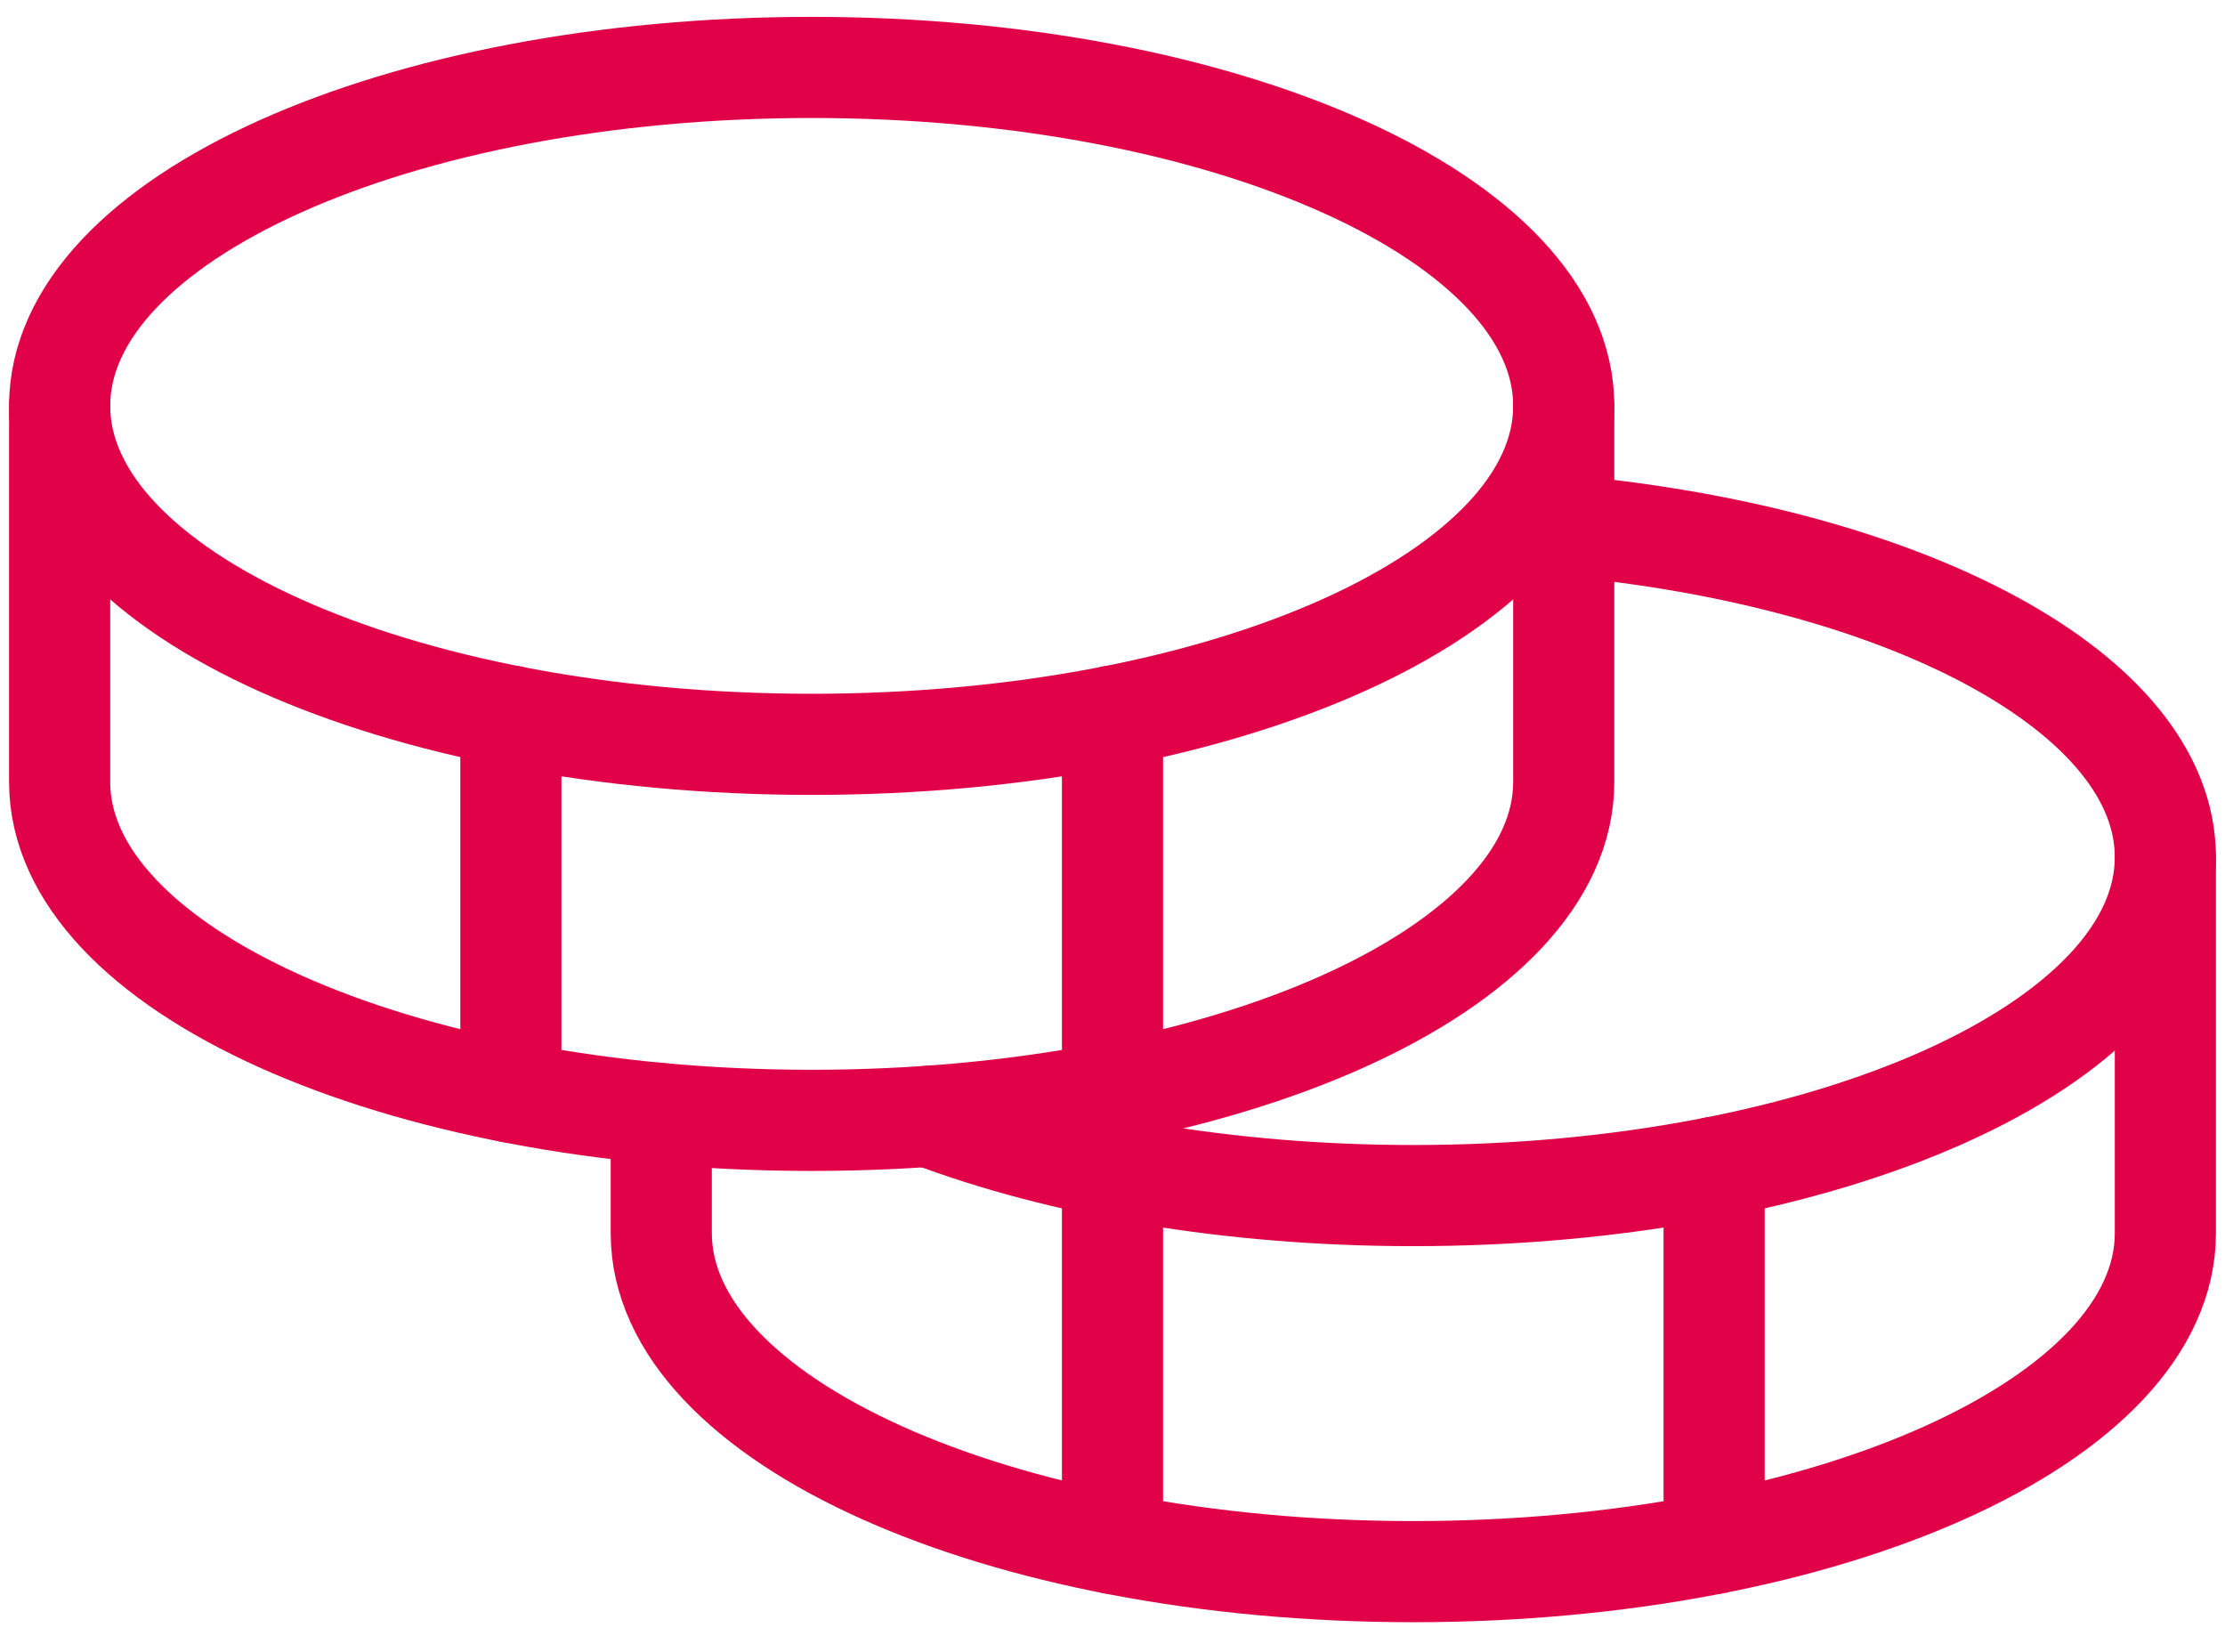<svg width="66" height="49" viewBox="0 0 66 49" fill="none" xmlns="http://www.w3.org/2000/svg">
<path d="M24.077 22.077C36.397 22.077 46.385 17.583 46.385 12.039C46.385 6.494 36.397 2 24.077 2C11.757 2 1.769 6.494 1.769 12.039C1.769 17.583 11.757 22.077 24.077 22.077Z" stroke="#E10148" stroke-width="3" stroke-linecap="round" stroke-linejoin="round"/>
<path d="M1.769 12.038V23.192C1.769 28.735 11.758 33.23 24.077 33.23C36.396 33.23 46.385 28.735 46.385 23.192V12.038" stroke="#E10148" stroke-width="3" stroke-linecap="round" stroke-linejoin="round"/>
<path d="M15.154 21.24V32.394" stroke="#E10148" stroke-width="3" stroke-linecap="round" stroke-linejoin="round"/>
<path d="M46.384 15.585C56.568 16.516 64.231 20.565 64.231 25.423C64.231 30.966 54.242 35.461 41.923 35.461C36.458 35.461 31.449 34.577 27.571 33.108" stroke="#E10148" stroke-width="3" stroke-linecap="round" stroke-linejoin="round"/>
<path d="M19.615 33.03V36.577C19.615 42.12 29.604 46.615 41.923 46.615C54.242 46.615 64.231 42.12 64.231 36.577V25.423" stroke="#E10148" stroke-width="3" stroke-linecap="round" stroke-linejoin="round"/>
<path d="M50.846 34.625V45.779" stroke="#E10148" stroke-width="3" stroke-linecap="round" stroke-linejoin="round"/>
<path d="M33 21.24V45.779" stroke="#E10148" stroke-width="3" stroke-linecap="round" stroke-linejoin="round"/>
</svg>
